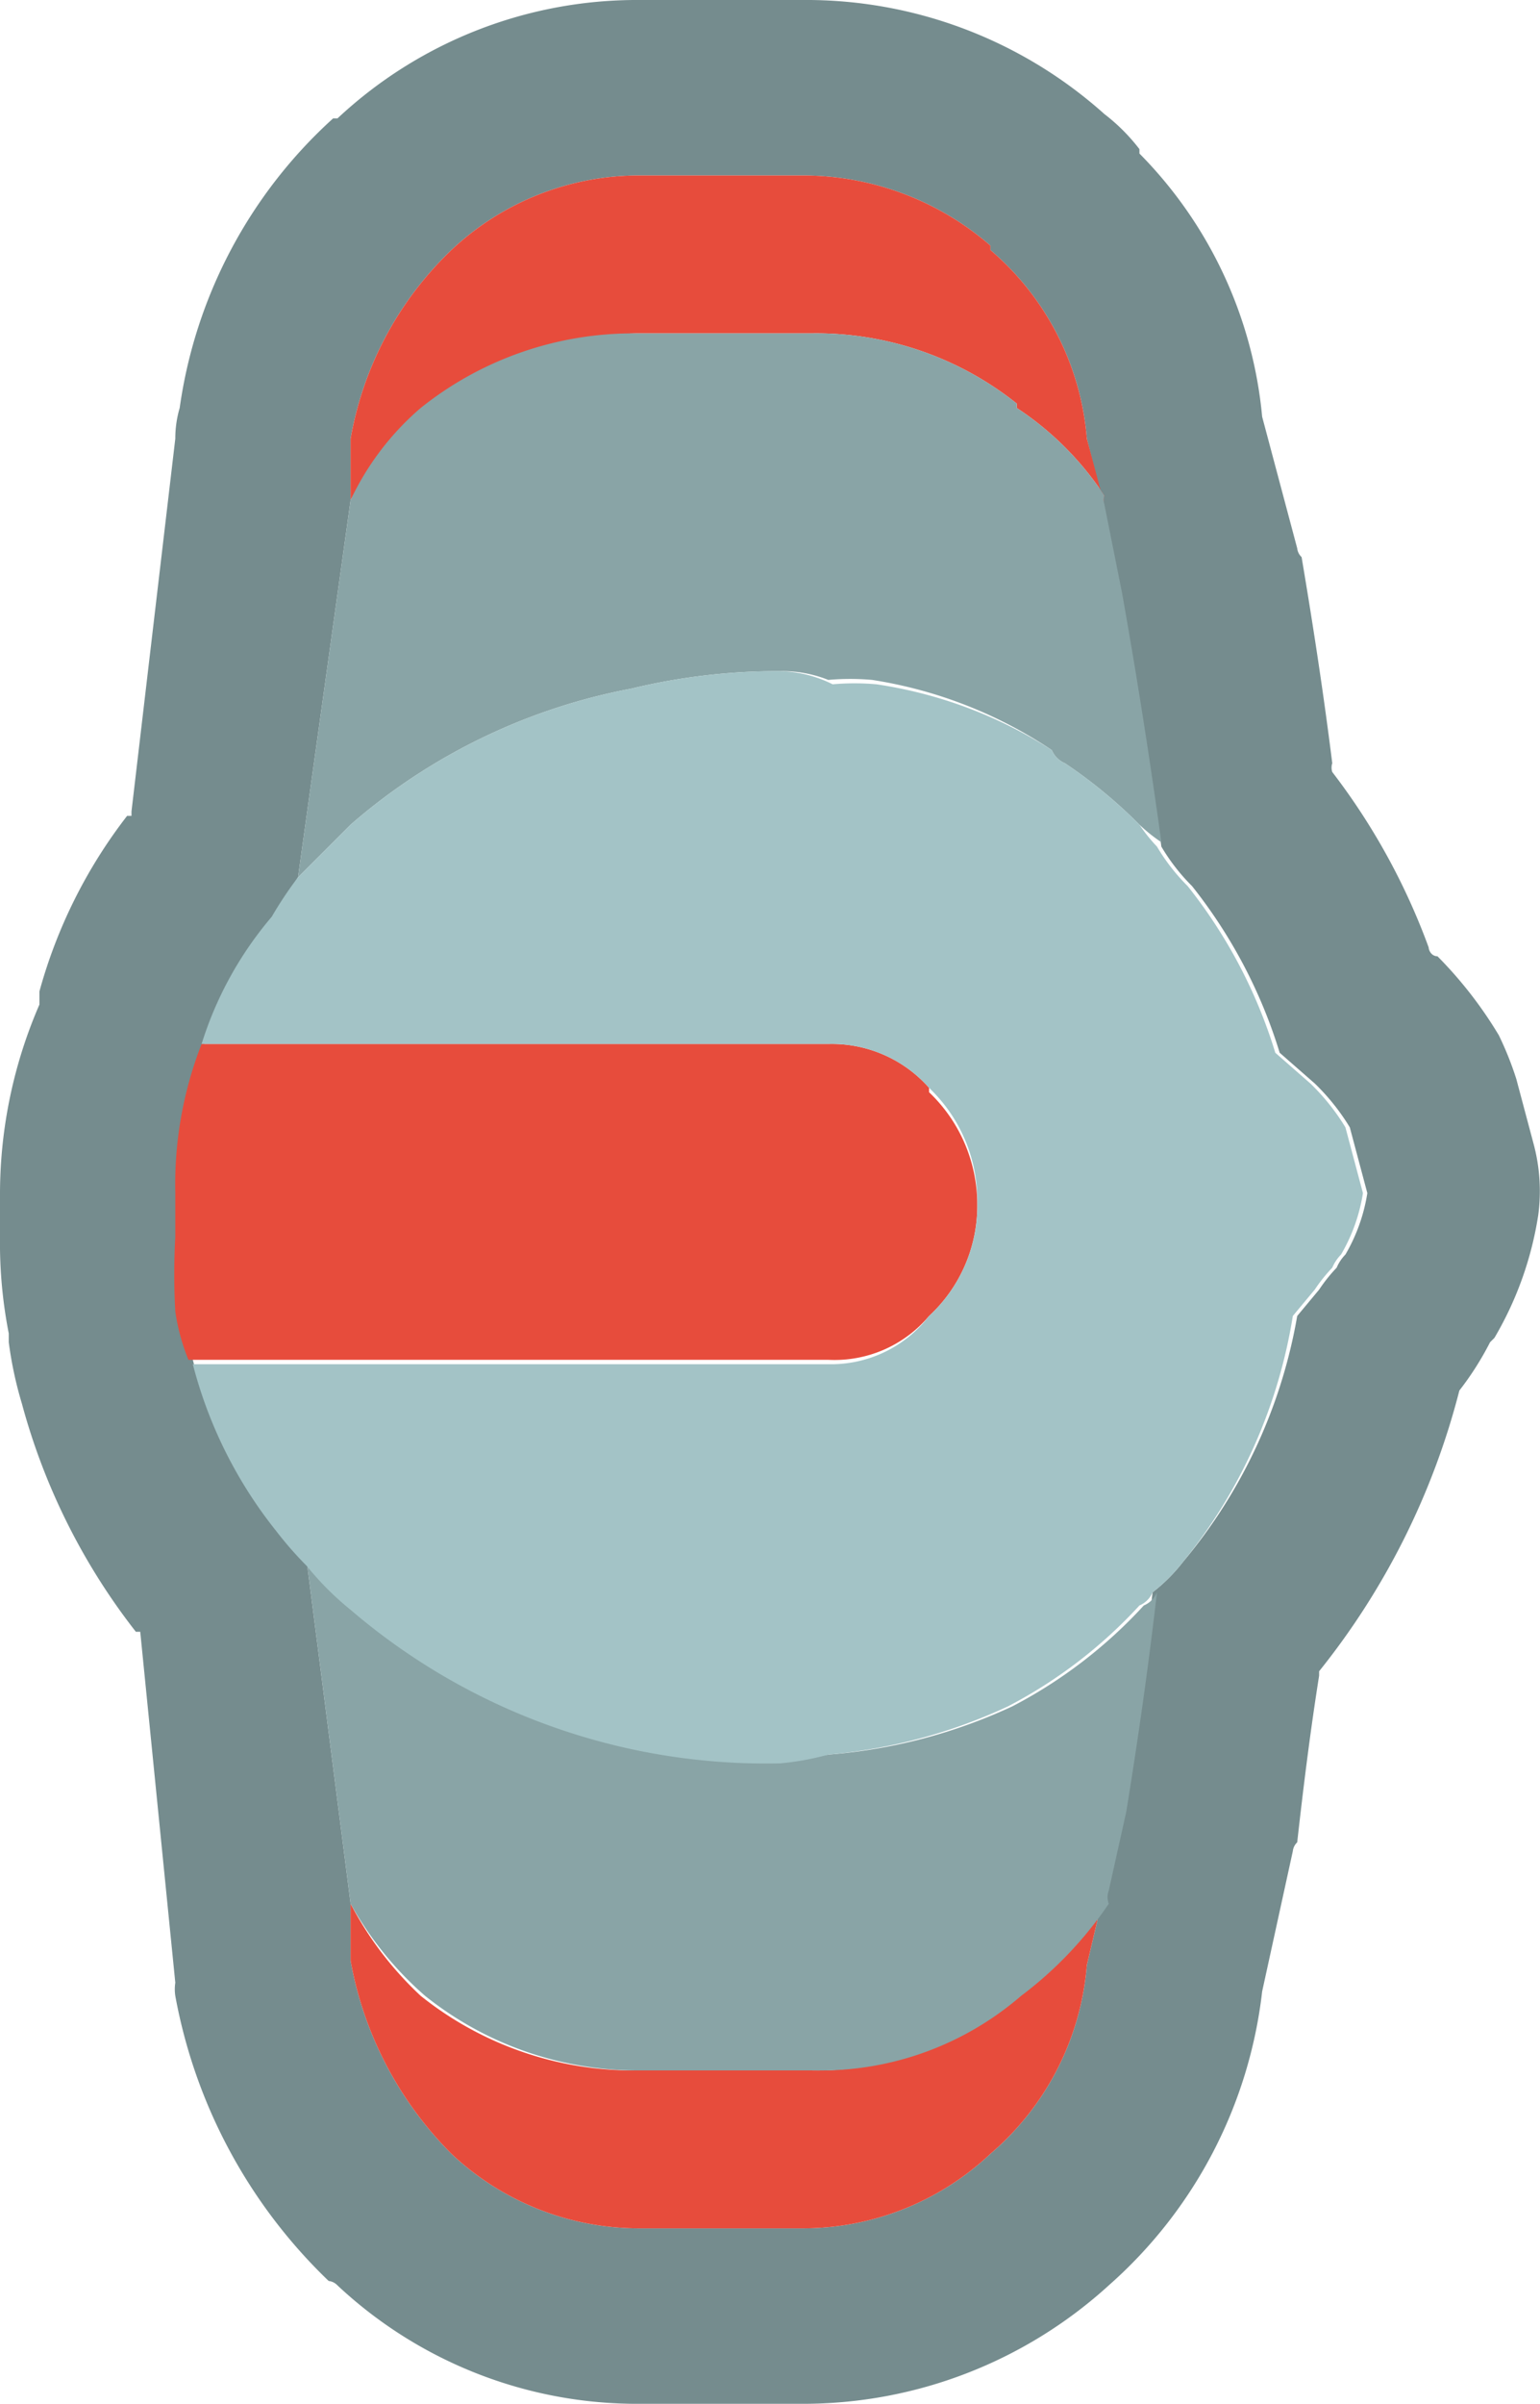 <svg xmlns="http://www.w3.org/2000/svg" viewBox="0 0 17.57 27.4"><defs><style>.cls-1{fill:#758c8e;}.cls-2{fill:#e74c3c;}.cls-3{fill:#89a4a6;}.cls-4{fill:#a3c3c6;}</style></defs><g id="Layer_2" data-name="Layer 2"><g id="Layer_1-2" data-name="Layer 1"><g id="Layer0_288_MEMBER_1_FILL" data-name="Layer0 288 MEMBER 1 FILL"><path class="cls-1" d="M13,1.7a2.16,2.16,0,0,0-.4-.4A5.1,5.1,0,0,0,9.15,0H7.3A5,5,0,0,0,3.85,1.35l-.05,0A5.48,5.48,0,0,0,2.05,4.65,1.23,1.23,0,0,0,2,5L1.5,9.25V9.3a0,0,0,0,0-.05,0,5.75,5.75,0,0,0-1,2v.15A5.42,5.42,0,0,0,0,13.6v.5a5.35,5.35,0,0,0,.1,1.1v.1a4.37,4.37,0,0,0,.15.7,7.31,7.31,0,0,0,1.3,2.6l.05,0,.4,4a.5.5,0,0,0,0,.15A6,6,0,0,0,3.75,26a.16.16,0,0,1,.1.05A5,5,0,0,0,7.3,27.4H9.15a5.18,5.18,0,0,0,3.5-1.35A5.26,5.26,0,0,0,14.4,22.7l.35-1.6a.16.16,0,0,1,.05-.1c.07-.63.15-1.27.25-1.9v-.05a8.46,8.46,0,0,0,1.6-3.2A3.43,3.43,0,0,0,17,15.3l.05-.05a3.94,3.94,0,0,0,.5-1.4,2.07,2.07,0,0,0-.05-.8l-.2-.75a3.69,3.69,0,0,0-.2-.5,4.72,4.72,0,0,0-.7-.9c-.07,0-.1-.07-.1-.1a7.52,7.52,0,0,0-1.1-2,.16.16,0,0,1,0-.1c-.1-.8-.22-1.58-.35-2.35a.16.16,0,0,1-.05-.1L14.4,4.75a4.91,4.91,0,0,0-1.4-3M11.3,2.8v.05A3.16,3.16,0,0,1,12.4,5l.2.8.2,1q.25,1.39.45,2.85a2.25,2.25,0,0,0,.35.45,5.75,5.75,0,0,1,1,1.9l.4.35a2.5,2.5,0,0,1,.4.5l.2.75a2,2,0,0,1-.25.7.48.48,0,0,0-.1.15,1.82,1.82,0,0,0-.2.25l-.25.3A5.93,5.93,0,0,1,13.5,17.8a1.93,1.93,0,0,1-.35.35c-.1.87-.22,1.7-.35,2.5l-.2.9-.2.85a3.16,3.16,0,0,1-1.1,2.15,3.12,3.12,0,0,1-2.15.85H7.3a3.12,3.12,0,0,1-2.15-.85A4.15,4.15,0,0,1,4,22.35l0-.65L3.5,17.8a4.17,4.17,0,0,1-.35-.4,5.07,5.07,0,0,1-.95-1.9A2.34,2.34,0,0,1,2.05,15a7.62,7.62,0,0,1,0-.85v-.5A4.4,4.4,0,0,1,2.3,12v0a4.13,4.13,0,0,1,.8-1.45A4.39,4.39,0,0,1,3.4,10L4,5.7l0-.65V5A3.9,3.9,0,0,1,5.15,2.85,3.12,3.12,0,0,1,7.3,2H9.15A3.26,3.26,0,0,1,11.3,2.8Z"/><path class="cls-2" d="M12.6,21.55a.21.21,0,0,0,0,.15,4.39,4.39,0,0,1-1,1.05,3.5,3.5,0,0,1-2.35.85h-2a3.88,3.88,0,0,1-2.45-.85A3.89,3.89,0,0,1,4,21.7l0,.65a4.15,4.15,0,0,0,1.15,2.2,3.12,3.12,0,0,0,2.15.85H9.15a3.12,3.12,0,0,0,2.15-.85,3.16,3.16,0,0,0,1.1-2.15l.2-.85m-2-9.15a1.48,1.48,0,0,0-1.15-.5H2.3v0A4.4,4.4,0,0,0,2,13.6v.5a7.62,7.62,0,0,0,0,.85,2.34,2.34,0,0,0,.15.55H9.45A1.41,1.41,0,0,0,10.6,15a1.71,1.71,0,0,0,.55-1.25,1.77,1.77,0,0,0-.55-1.3m.7-9.55V2.8A3.26,3.26,0,0,0,9.15,2H7.3a3.12,3.12,0,0,0-2.15.85A3.9,3.9,0,0,0,4,5v0L4,5.7a3.15,3.15,0,0,1,.85-1A3.88,3.88,0,0,1,7.25,3.8h2a3.67,3.67,0,0,1,2.35.8v.05a3.49,3.49,0,0,1,1,1,.16.16,0,0,0,0,.1L12.4,5A3.16,3.16,0,0,0,11.3,2.85Z"/><path class="cls-3" d="M9.45,20a3.12,3.12,0,0,1-.55.05A7.29,7.29,0,0,1,4,18.3a3.37,3.37,0,0,1-.5-.5L4,21.7a3.89,3.89,0,0,0,.85,1.05,3.88,3.88,0,0,0,2.45.85h2a3.5,3.5,0,0,0,2.35-.85,4.39,4.39,0,0,0,1-1.05.21.21,0,0,1,0-.15l.2-.9c.13-.8.25-1.63.35-2.5a.28.28,0,0,1-.15.15,5.45,5.45,0,0,1-1.5,1.15A6.1,6.1,0,0,1,9.45,20M7.2,7.85a7.14,7.14,0,0,1,1.7-.2,1.42,1.42,0,0,1,.55.1,2.83,2.83,0,0,1,.5,0A5.08,5.08,0,0,1,12,8.55a.28.28,0,0,0,.15.15,5.54,5.54,0,0,1,.85.7,1.82,1.82,0,0,0,.25.2q-.2-1.45-.45-2.85l-.2-1a.16.16,0,0,1,0-.1,3.49,3.49,0,0,0-1-1V4.6a3.67,3.67,0,0,0-2.35-.8h-2a3.88,3.88,0,0,0-2.45.85A3.15,3.15,0,0,0,4,5.7L3.4,10,4,9.4A6.8,6.8,0,0,1,7.2,7.85Z"/><path class="cls-4" d="M8.9,7.65a7.14,7.14,0,0,0-1.7.2A6.8,6.8,0,0,0,4,9.4l-.6.6a4.39,4.39,0,0,0-.3.45,4.13,4.13,0,0,0-.8,1.45H9.45a1.48,1.48,0,0,1,1.15.5,1.77,1.77,0,0,1,.55,1.3A1.71,1.71,0,0,1,10.6,15a1.41,1.41,0,0,1-1.15.55H2.2a5.07,5.07,0,0,0,.95,1.9,4.17,4.17,0,0,0,.35.4,3.37,3.37,0,0,0,.5.5,7.29,7.29,0,0,0,4.9,1.75A3.12,3.12,0,0,0,9.45,20a6.1,6.1,0,0,0,2.05-.55A5.45,5.45,0,0,0,13,18.3a.28.28,0,0,0,.15-.15,1.93,1.93,0,0,0,.35-.35A5.93,5.93,0,0,0,14.75,15l.25-.3a1.82,1.82,0,0,1,.2-.25.48.48,0,0,1,.1-.15,2,2,0,0,0,.25-.7l-.2-.75a2.5,2.5,0,0,0-.4-.5l-.4-.35a5.75,5.75,0,0,0-1-1.9,2.25,2.25,0,0,1-.35-.45A1.82,1.82,0,0,1,13,9.4a5.54,5.54,0,0,0-.85-.7A.28.28,0,0,1,12,8.55,5.08,5.08,0,0,0,10,7.8a2.83,2.83,0,0,0-.5,0A1.42,1.42,0,0,0,8.9,7.65Z"/></g></g></g></svg>